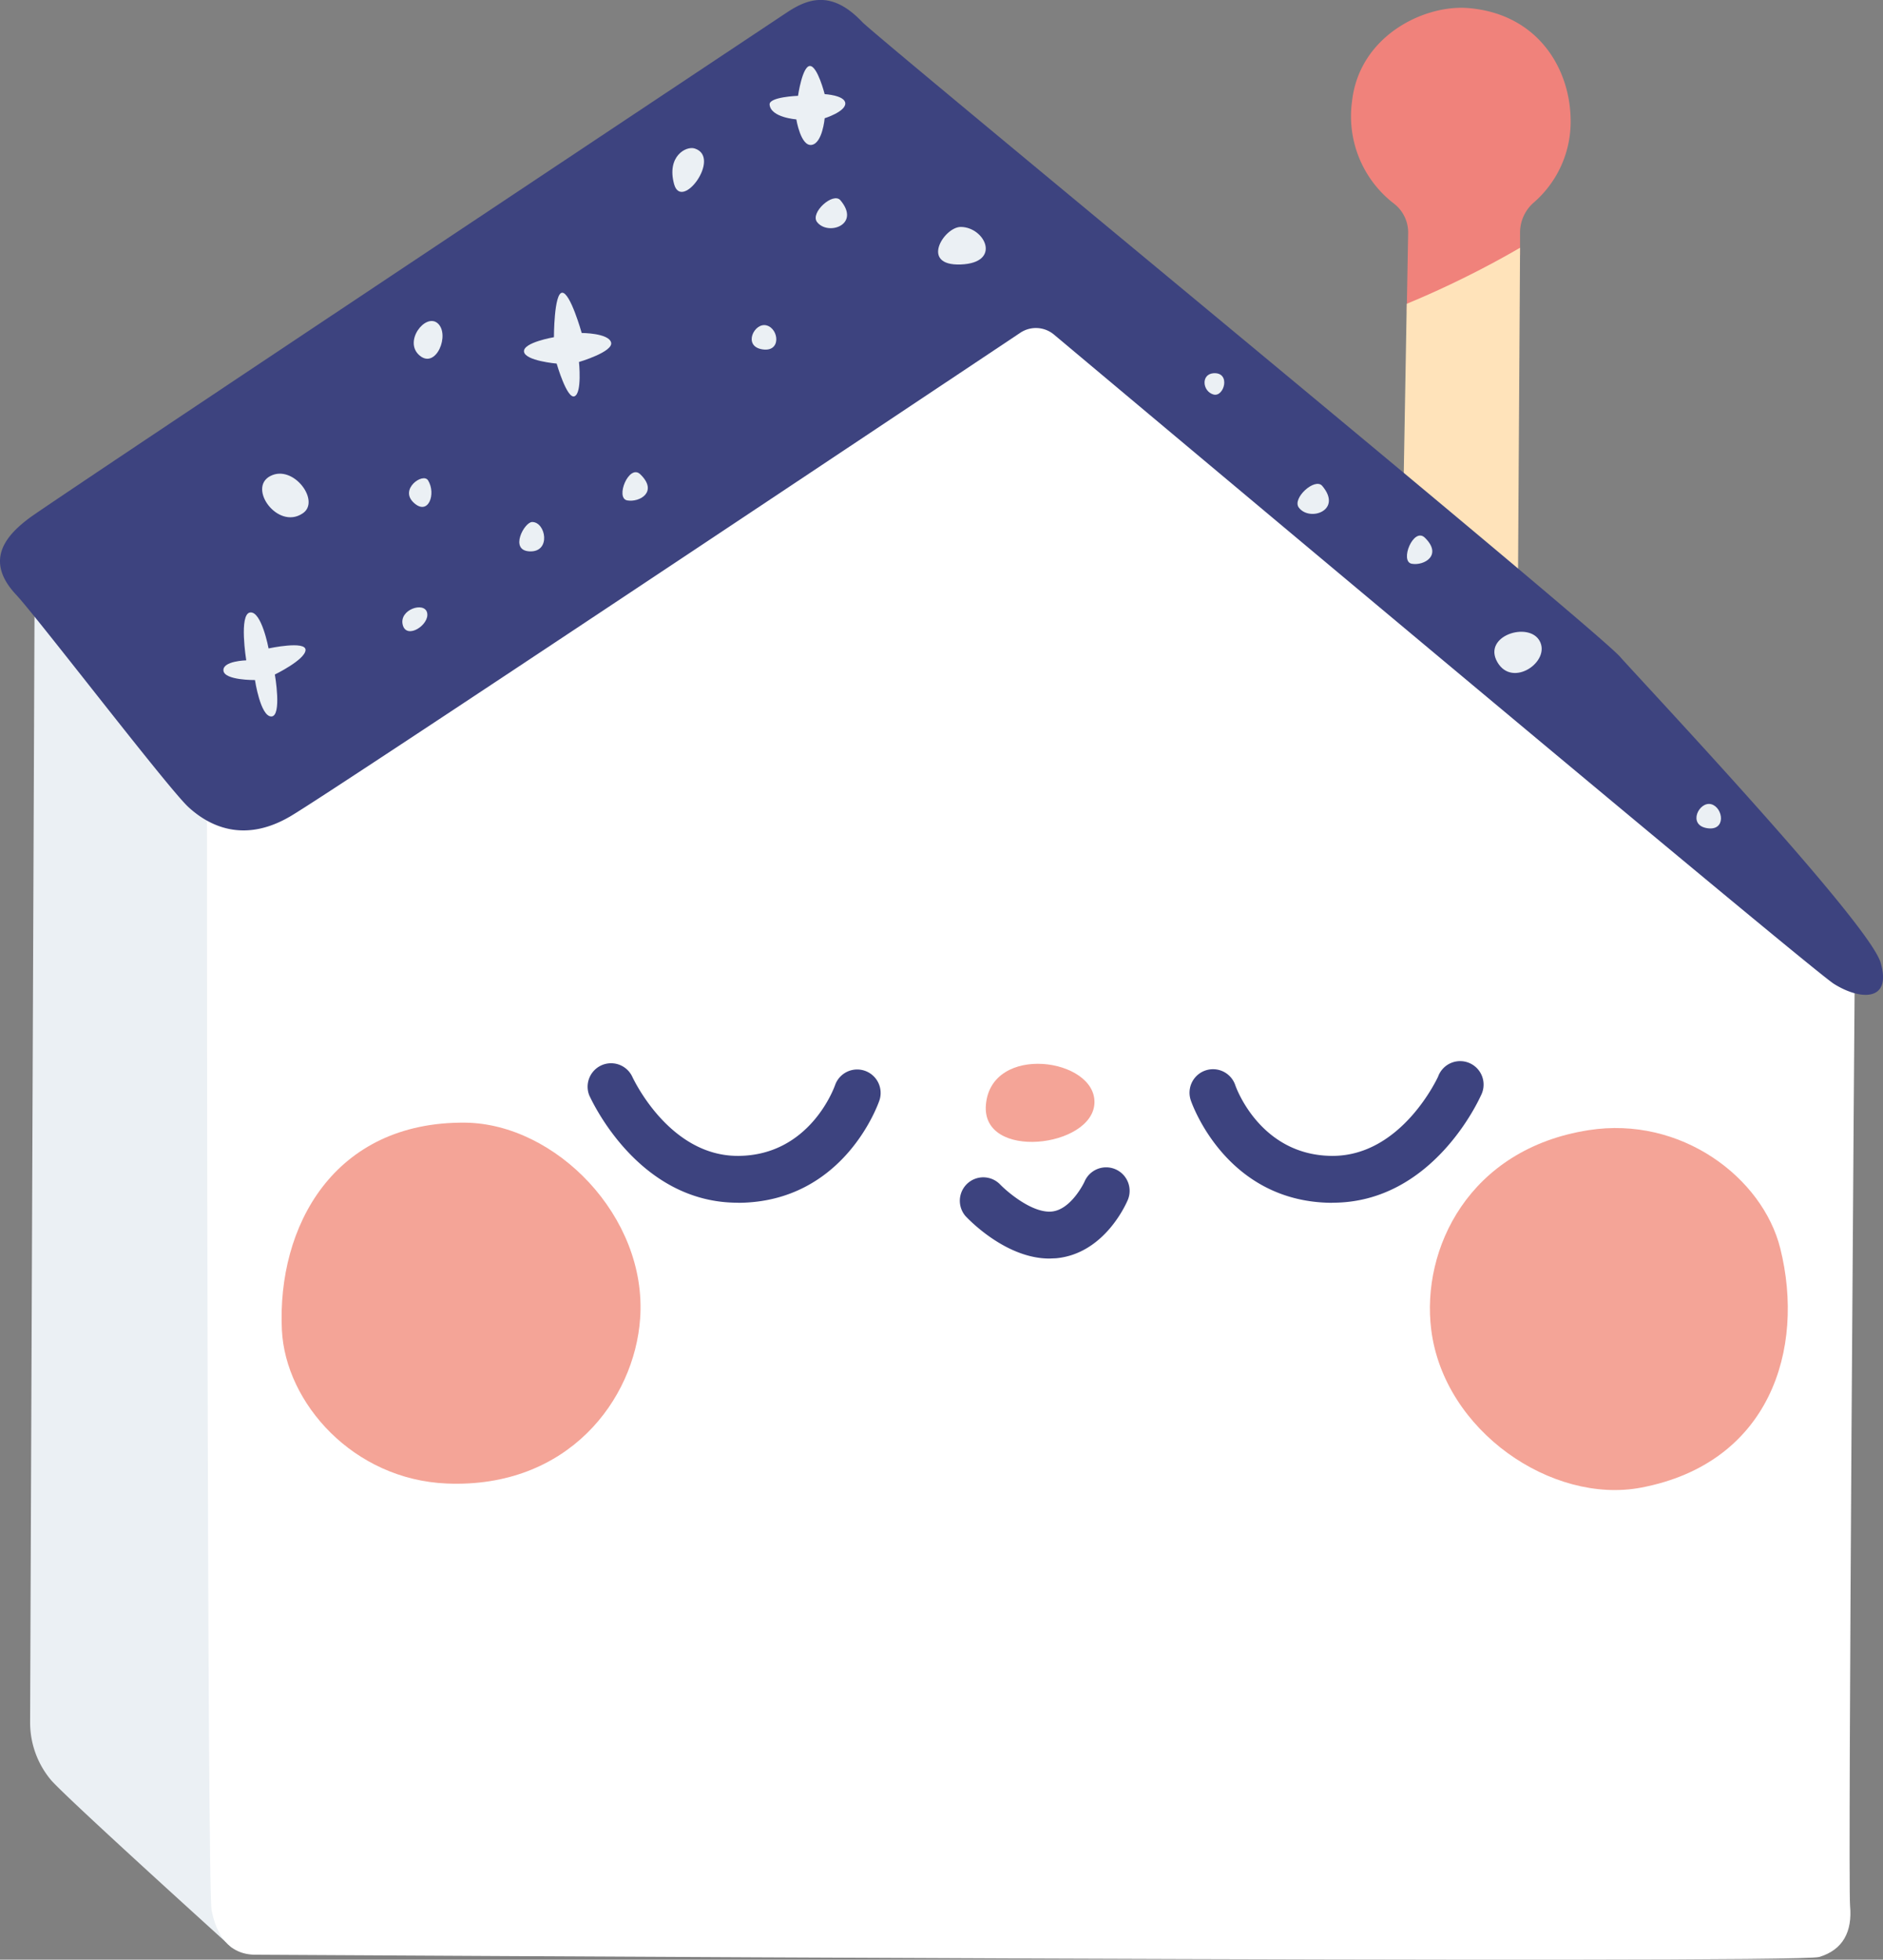 <svg id="Layer_1" data-name="Layer 1" xmlns="http://www.w3.org/2000/svg" viewBox="0 0 200.73 208.8"><rect x="0" y="0" width="200.73" height="208.8" fill="#808080" stroke="none"/><defs><style>.cls-1{fill:#f0827b;}.cls-2{fill:#ffe3ba;}.cls-3{fill:#ebf0f4;}.cls-4{fill:#fff;}.cls-5{fill:#3d437f;}.cls-6{fill:#f4a497;}</style></defs><path class="cls-1" d="M354.11,318.24c-4.7-.39-11.62,2.95-12.4,9.93a11.73,11.73,0,0,0,4.5,10.93,3.88,3.88,0,0,1,1.48,3.13l-.15,8.34c3.52-1.46,8.88-4.17,12.08-6l0-2.46a4.24,4.24,0,0,1,1.44-3.13,11.4,11.4,0,0,0,3.95-8.37C365.14,324.94,361.67,318.87,354.11,318.24Z" transform="translate(-197.58 -317.38)"/><path class="cls-2" d="M347.54,349.75l-.37,21.08L359.4,379l.22-35.22A102,102,0,0,1,347.54,349.75Z" transform="translate(-197.58 -317.38)"/><path class="cls-3" d="M201.28,377.48s-.49,121.63-.49,123.37a9.55,9.55,0,0,0,2.23,6.2c1.74,2,19.33,17.89,19.33,17.89l4-8-1.08-125Z" transform="translate(-197.58 -317.38)"/><path class="cls-4" d="M219.64,400.36s0,118.1.5,120.58,1.74,4.72,4.71,4.72,164.09,1,166.65.24,3.55-2.73,3.3-5.45.5-99.74.5-99.74l-89.57-77.15Z" transform="translate(-197.58 -317.38)"/><path class="cls-5" d="M306.31,352.86a3,3,0,0,1,3.66.2c11.93,10,80.6,67.55,83.09,69.14,2.73,1.73,6.23,2,5-2.24s-24.83-29.3-27.81-32.63-79-65.78-80.75-67.6c-3.29-3.47-5.84-2.48-8.07-1s-78.15,51.95-80.63,53.78-5,4.52-1.49,8.25c2.28,2.44,16.2,20.64,18.36,22.62s5.88,3.93,10.91.95C233.13,401.65,294.63,360.65,306.31,352.86Z" transform="translate(-197.58 -317.38)"/><path class="cls-5" d="M276.22,445.53c-10.67,0-15.61-11-15.82-11.43a2.5,2.5,0,0,1,4.58-2c.06.12,3.88,8.44,11.24,8.44h.09c7.58-.06,10.18-7.23,10.29-7.54a2.5,2.5,0,0,1,4.73,1.62c-.15.44-3.8,10.83-15,10.92Z" transform="translate(-197.58 -317.38)"/><path class="cls-5" d="M339.64,445.53c10.67,0,15.61-11,15.81-11.43a2.5,2.5,0,1,0-4.57-2c-.06.12-3.88,8.44-11.25,8.44h-.08c-7.59-.06-10.19-7.23-10.29-7.54a2.5,2.5,0,0,0-4.74,1.62c.15.44,3.81,10.83,15,10.92Z" transform="translate(-197.58 -317.38)"/><path class="cls-5" d="M309.45,451.48c-4.58,0-8.5-4.05-8.95-4.53a2.5,2.5,0,0,1,3.64-3.42h0c.78.82,3.47,3.13,5.55,2.94s3.48-3.13,3.49-3.16a2.5,2.5,0,0,1,4.63,1.91c-.1.23-2.4,5.74-7.65,6.23Z" transform="translate(-197.58 -317.38)"/><path class="cls-6" d="M302.68,435.08c-.53,6,11.4,4.59,11.57-.18S303.25,428.53,302.68,435.08Z" transform="translate(-197.58 -317.38)"/><path class="cls-6" d="M247.17,437c-14-.13-20.07,11.05-19.54,22.1.38,7.77,7.61,15.94,17.59,16.35,12.91.53,20-8.92,20.6-17.59C266.59,447,256.8,437.11,247.17,437Z" transform="translate(-197.58 -317.38)"/><path class="cls-6" d="M372.51,475.89c13.73-2.6,17.53-14.75,14.85-25.49-1.88-7.54-10.57-14.15-20.44-12.6-12.76,2-17.85,12.65-16.77,21.26C351.51,469.88,363.05,477.68,372.51,475.89Z" transform="translate(-197.58 -317.38)"/><path class="cls-3" d="M282.65,327.59s.46-3.18,1.27-3.18,1.57,3,1.57,3,2.2.12,2.2,1-2.2,1.57-2.2,1.57-.23,2.66-1.39,2.84-1.63-2.72-1.63-2.72-2.73-.19-2.85-1.58C279.56,327.7,282.65,327.59,282.65,327.59Z" transform="translate(-197.58 -317.38)"/><path class="cls-3" d="M287.17,338.72c-.77-.91-3.26,1.32-2.49,2.32C285.84,342.54,289.37,341.33,287.17,338.72Z" transform="translate(-197.58 -317.38)"/><path class="cls-3" d="M338.53,369.15c-.77-.91-3.25,1.32-2.49,2.32C337.2,373,340.74,371.76,338.53,369.15Z" transform="translate(-197.58 -317.38)"/><path class="cls-3" d="M300,341.56c-1.79,0-4.4,4.17,0,4S302.59,341.58,300,341.56Z" transform="translate(-197.58 -317.38)"/><path class="cls-3" d="M271.63,333.2c-.93-.29-3,.85-2.19,3.8S274.54,334.12,271.63,333.2Z" transform="translate(-197.58 -317.38)"/><path class="cls-3" d="M279.29,352.05c-1.3-.34-2.55,2.2-.47,2.55S280.62,352.39,279.29,352.05Z" transform="translate(-197.58 -317.38)"/><path class="cls-3" d="M380,403.07c-1.3-.34-2.55,2.2-.46,2.55S381.29,403.42,380,403.07Z" transform="translate(-197.58 -317.38)"/><path class="cls-3" d="M244.23,351.82c-1.3-1.11-3.68,1.95-1.92,3.44S245.59,353,244.23,351.82Z" transform="translate(-197.58 -317.38)"/><path class="cls-3" d="M361.7,385.66c-1.17-2.09-6.11-.53-4.5,2.27S362.93,387.85,361.7,385.66Z" transform="translate(-197.58 -317.38)"/><path class="cls-3" d="M243.11,382.66c-.29-1.21-3-.34-2.6,1.29S243.42,383.94,243.11,382.66Z" transform="translate(-197.58 -317.38)"/><path class="cls-3" d="M243.21,368.56c-.54-.85-3.09.93-1.53,2.38S244.1,370,243.21,368.56Z" transform="translate(-197.58 -317.38)"/><path class="cls-3" d="M265.84,367.92c-1.2-1.17-2.72,2.55-1.39,2.78S267.76,369.78,265.84,367.92Z" transform="translate(-197.58 -317.38)"/><path class="cls-3" d="M349.47,374.67c-1.21-1.17-2.72,2.55-1.39,2.78S351.38,376.53,349.47,374.67Z" transform="translate(-197.58 -317.38)"/><path class="cls-3" d="M254.31,373c-.84,0-2.49,3.07-.23,3.13S255.76,373,254.31,373Z" transform="translate(-197.58 -317.38)"/><path class="cls-3" d="M326.92,357.15c-1.33.12-1.16,1.91,0,2.26S328.83,357,326.92,357.15Z" transform="translate(-197.58 -317.38)"/><path class="cls-3" d="M226.38,368.11c-2.42,1.28.8,5.71,3.42,4C231.84,370.86,228.87,366.79,226.38,368.11Z" transform="translate(-197.58 -317.38)"/><path class="cls-3" d="M256.63,353.31s0-4.68.87-4.74,2.09,4.29,2.09,4.29,2.84,0,3.13,1-3.42,2.09-3.42,2.09.34,3.3-.47,3.65-1.91-3.48-1.91-3.48-3.36-.29-3.48-1.27S256.63,353.31,256.63,353.31Z" transform="translate(-197.58 -317.38)"/><path class="cls-3" d="M224.24,382.64c-1.21.17-.41,5.1-.41,5.1s-2.54.06-2.43,1.1,3.36,1,3.36,1,.58,3.88,1.74,3.88.38-4.47.38-4.47,3.21-1.56,3.27-2.6-3.94-.18-3.94-.18S225.46,382.47,224.24,382.64Z" transform="translate(-197.58 -317.38)"/></svg>